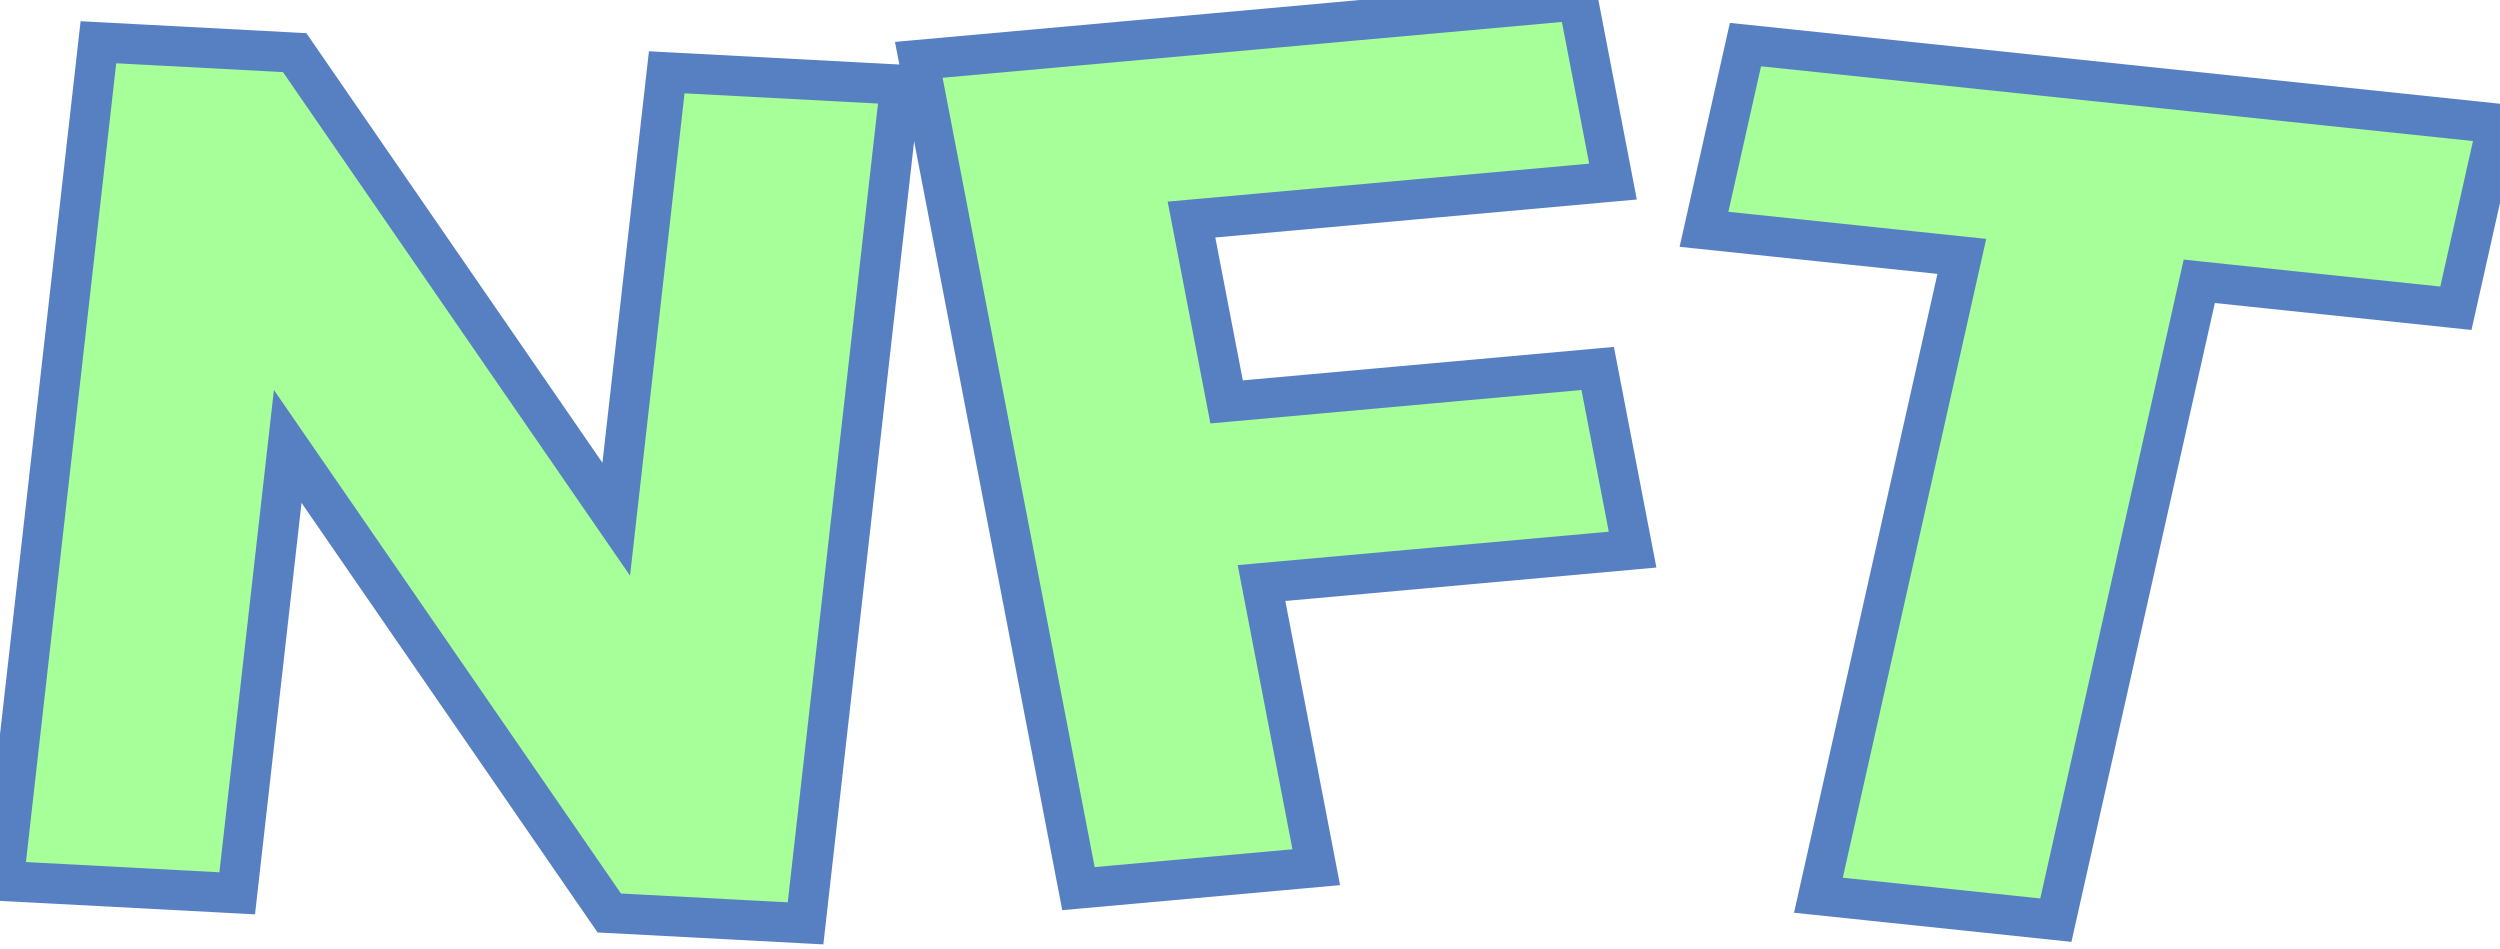 <svg width="622" height="236" viewBox="0 0 622 236" fill="none" xmlns="http://www.w3.org/2000/svg">
<path d="M488.102 63.787L423.954 57.052L434.271 11.096L621.342 30.736L611.026 76.693L547.177 69.99L511.498 228.934L452.423 222.732L488.102 63.787Z" fill="#A7FF99"/>
<path d="M488.102 63.787L493.075 64.309L494.17 59.431L489.197 58.909L488.102 63.787ZM423.954 57.052L418.982 56.53L417.887 61.409L422.859 61.931L423.954 57.052ZM434.271 11.096L435.366 6.217L430.393 5.695L429.298 10.574L434.271 11.096ZM621.342 30.736L626.315 31.259L627.41 26.38L622.438 25.858L621.342 30.736ZM611.026 76.693L609.931 81.572L614.904 82.094L615.999 77.215L611.026 76.693ZM547.177 69.99L548.272 65.111L543.3 64.589L542.205 69.467L547.177 69.99ZM511.498 228.934L510.403 233.813L515.375 234.335L516.47 229.456L511.498 228.934ZM452.423 222.732L447.45 222.21L446.355 227.088L451.327 227.61L452.423 222.732ZM489.197 58.909L425.05 52.174L422.859 61.931L487.007 68.666L489.197 58.909ZM428.927 57.575L439.243 11.618L429.298 10.574L418.982 56.53L428.927 57.575ZM433.175 15.975L620.247 35.615L622.438 25.858L435.366 6.217L433.175 15.975ZM616.37 30.215L606.054 76.171L615.999 77.215L626.315 31.259L616.37 30.215ZM612.121 71.814L548.272 65.111L546.082 74.868L609.931 81.572L612.121 71.814ZM542.205 69.467L506.525 228.412L516.47 229.456L552.15 70.511L542.205 69.467ZM512.593 224.055L453.518 217.853L451.327 227.61L510.403 233.813L512.593 224.055ZM457.395 223.254L493.075 64.309L483.129 63.265L447.45 222.21L457.395 223.254Z" fill="#5780C3"/>
<path d="M224.005 21.06L200.42 229.732L151.588 227.15L71.585 111.065L59.017 222.257L0.899 219.185L24.484 10.513L73.316 13.095L153.319 129.18L165.886 17.988L224.005 21.06Z" fill="#A7FF99"/>
<path d="M224.005 21.06L228.998 21.324L229.56 16.356L224.567 16.092L224.005 21.06ZM200.42 229.732L199.859 234.7L204.852 234.964L205.413 229.996L200.42 229.732ZM151.588 227.15L147.385 230.117L148.679 231.995L151.027 232.119L151.588 227.15ZM71.585 111.065L75.788 108.099L68.15 97.016L66.592 110.801L71.585 111.065ZM59.017 222.257L58.456 227.225L63.449 227.489L64.01 222.521L59.017 222.257ZM0.899 219.185L-4.094 218.921L-4.656 223.889L0.337 224.153L0.899 219.185ZM24.484 10.513L25.045 5.545L20.052 5.281L19.491 10.249L24.484 10.513ZM73.316 13.095L77.519 10.128L76.225 8.25L73.877 8.126L73.316 13.095ZM153.319 129.18L149.116 132.146L156.754 143.23L158.312 129.444L153.319 129.18ZM165.886 17.988L166.448 13.02L161.455 12.756L160.893 17.724L165.886 17.988ZM219.012 20.797L195.427 229.468L205.413 229.996L228.998 21.324L219.012 20.797ZM200.982 224.763L152.15 222.182L151.027 232.119L199.859 234.7L200.982 224.763ZM155.792 224.184L75.788 108.099L67.382 114.031L147.385 230.117L155.792 224.184ZM66.592 110.801L54.025 221.993L64.01 222.521L76.578 111.329L66.592 110.801ZM59.579 217.289L1.46 214.216L0.337 224.153L58.456 227.225L59.579 217.289ZM5.892 219.449L29.477 10.777L19.491 10.249L-4.094 218.921L5.892 219.449ZM23.922 15.482L72.754 18.063L73.877 8.126L25.045 5.545L23.922 15.482ZM69.112 16.061L149.116 132.146L157.522 126.214L77.519 10.128L69.112 16.061ZM158.312 129.444L170.879 18.252L160.893 17.724L148.326 128.916L158.312 129.444ZM165.325 22.956L223.444 26.029L224.567 16.092L166.448 13.02L165.325 22.956Z" fill="#5780C3"/>
<path d="M296.439 54.625L305.179 99.991L397.505 91.671L406.189 136.742L313.863 145.062L327.484 215.762L268.324 221.092L228.595 14.885L392.631 0.104L401.314 45.175L296.439 54.625Z" fill="#A7FF99"/>
<path d="M296.439 54.625L295.493 49.715L290.513 50.164L291.459 55.074L296.439 54.625ZM305.179 99.991L300.2 100.439L301.145 105.349L306.125 104.9L305.179 99.991ZM397.505 91.671L402.485 91.222L401.539 86.313L396.559 86.761L397.505 91.671ZM406.189 136.742L407.135 141.652L412.115 141.203L411.169 136.294L406.189 136.742ZM313.863 145.062L312.917 140.152L307.937 140.601L308.883 145.511L313.863 145.062ZM327.484 215.762L328.43 220.671L333.41 220.223L332.464 215.313L327.484 215.762ZM268.324 221.092L263.344 221.541L264.29 226.451L269.27 226.002L268.324 221.092ZM228.595 14.885L227.649 9.975L222.67 10.424L223.615 15.333L228.595 14.885ZM392.631 0.104L397.611 -0.345L396.665 -5.255L391.685 -4.806L392.631 0.104ZM401.314 45.175L402.26 50.084L407.24 49.636L406.294 44.726L401.314 45.175ZM291.459 55.074L300.2 100.439L310.159 99.542L301.419 54.176L291.459 55.074ZM306.125 104.9L398.451 96.581L396.559 86.761L304.233 95.081L306.125 104.9ZM392.525 92.12L401.209 137.191L411.169 136.294L402.485 91.222L392.525 92.12ZM405.243 131.833L312.917 140.152L314.809 149.972L407.135 141.652L405.243 131.833ZM308.883 145.511L322.504 216.21L332.464 215.313L318.843 144.613L308.883 145.511ZM326.538 210.852L267.378 216.183L269.27 226.002L328.43 220.671L326.538 210.852ZM273.304 220.644L233.575 14.436L223.615 15.333L263.344 221.541L273.304 220.644ZM229.541 19.794L393.577 5.013L391.685 -4.806L227.649 9.975L229.541 19.794ZM387.651 0.552L396.334 45.623L406.294 44.726L397.611 -0.345L387.651 0.552ZM400.368 40.265L295.493 49.715L297.385 59.535L402.26 50.084L400.368 40.265Z" fill="#5780C3"/>
</svg>
